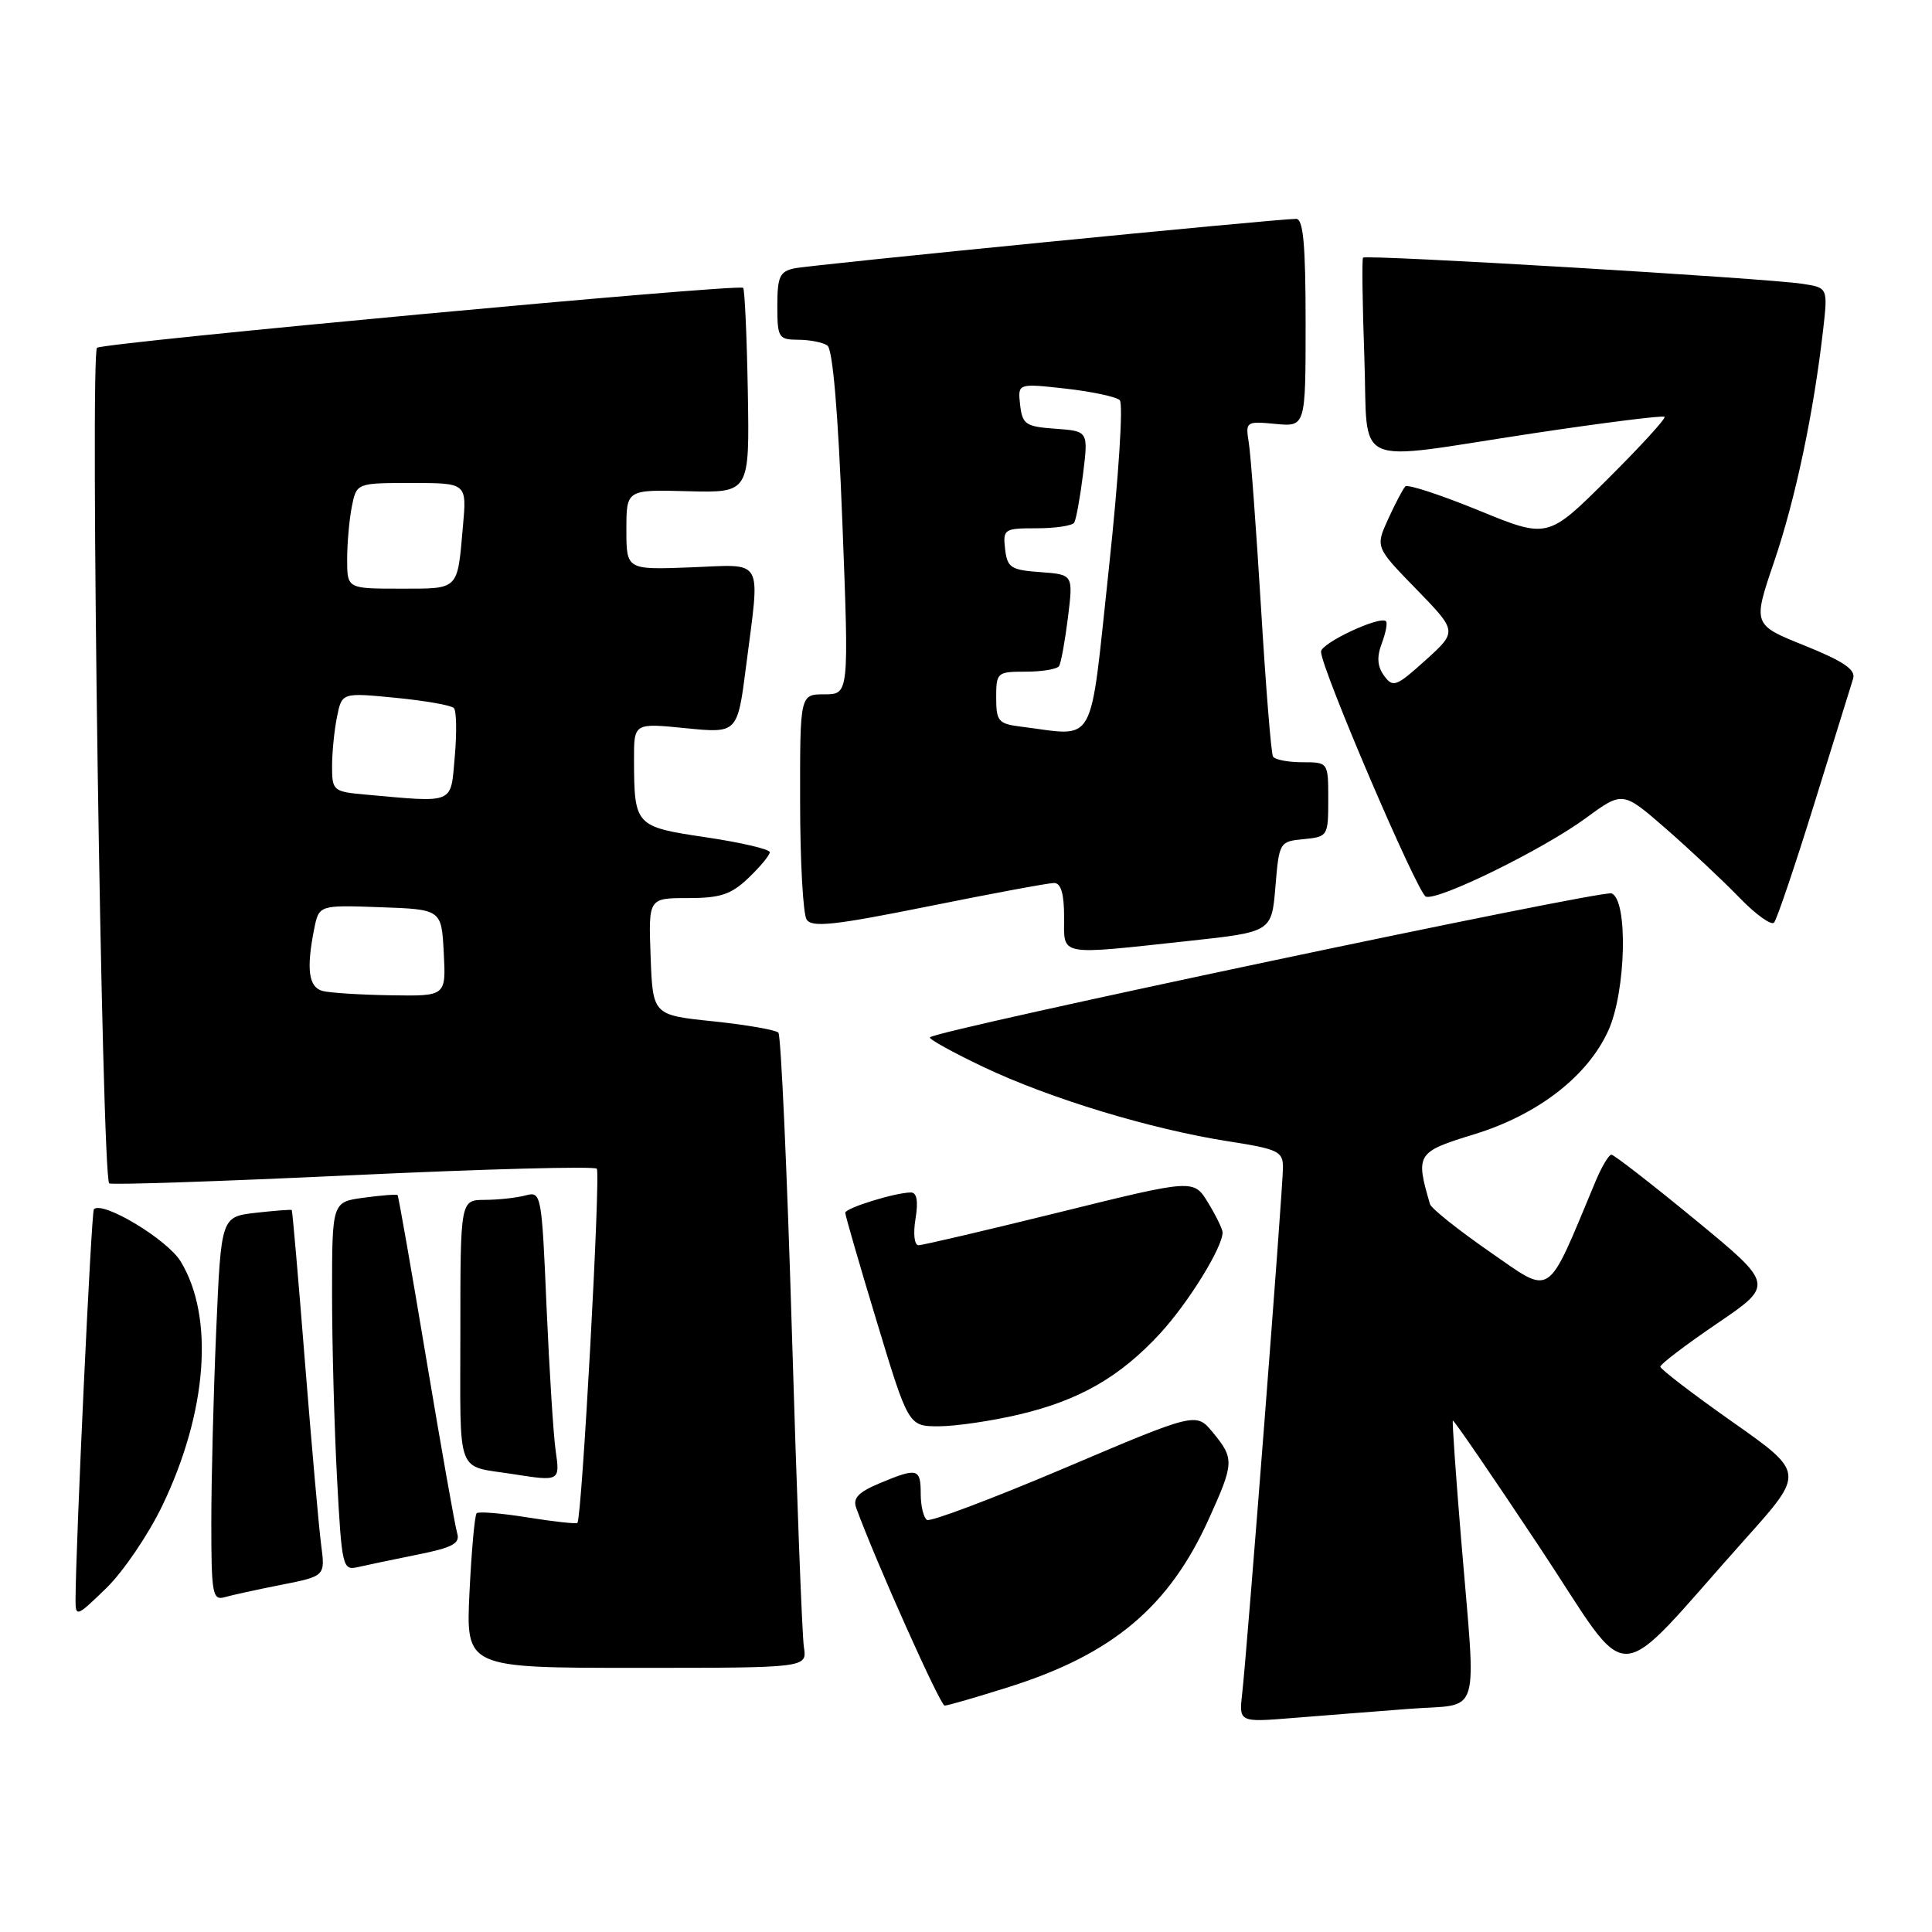 <?xml version="1.0" encoding="UTF-8" standalone="no"?>
<!DOCTYPE svg PUBLIC "-//W3C//DTD SVG 1.1//EN" "http://www.w3.org/Graphics/SVG/1.1/DTD/svg11.dtd" >
<svg xmlns="http://www.w3.org/2000/svg" xmlns:xlink="http://www.w3.org/1999/xlink" version="1.1" viewBox="0 0 256 256">
 <g >
 <path fill="currentColor"
d=" M 186.75 226.43 C 196.41 225.68 195.62 228.28 193.61 204.00 C 192.90 195.47 192.41 188.38 192.51 188.24 C 192.61 188.09 197.74 195.58 203.91 204.87 C 216.62 224.00 213.17 224.13 231.35 203.82 C 239.12 195.14 239.12 195.14 229.56 188.41 C 224.30 184.71 220.00 181.41 220.00 181.09 C 220.00 180.76 223.39 178.18 227.54 175.36 C 235.08 170.23 235.08 170.23 224.61 161.61 C 218.85 156.88 213.86 153.00 213.52 153.00 C 213.18 153.00 212.23 154.59 211.42 156.53 C 204.81 172.35 205.81 171.68 197.41 165.88 C 193.22 162.97 189.65 160.13 189.48 159.55 C 187.54 152.90 187.71 152.64 195.34 150.30 C 203.77 147.71 210.36 142.62 213.11 136.56 C 215.46 131.39 215.75 119.22 213.54 118.38 C 212.26 117.89 124.19 136.48 123.22 137.45 C 123.01 137.66 126.23 139.44 130.37 141.41 C 139.17 145.58 152.49 149.62 162.75 151.23 C 169.37 152.26 170.00 152.56 170.00 154.70 C 170.00 157.39 165.26 218.54 164.60 224.36 C 164.16 228.22 164.16 228.22 171.33 227.64 C 175.27 227.32 182.21 226.78 186.75 226.43 Z  M 133.70 223.53 C 147.42 219.20 154.90 212.92 160.16 201.30 C 163.54 193.85 163.57 193.28 160.71 189.81 C 158.50 187.12 158.50 187.12 141.08 194.52 C 131.51 198.58 123.29 201.68 122.83 201.40 C 122.38 201.11 122.00 199.56 122.00 197.94 C 122.00 194.55 121.57 194.44 116.53 196.55 C 113.74 197.72 112.98 198.52 113.45 199.80 C 116.07 206.97 124.59 226.00 125.17 226.00 C 125.57 226.00 129.41 224.89 133.70 223.53 Z  M 106.52 218.25 C 106.28 216.74 105.57 197.95 104.93 176.50 C 104.29 155.05 103.48 137.20 103.14 136.83 C 102.79 136.47 98.90 135.79 94.50 135.33 C 86.50 134.50 86.50 134.50 86.21 126.75 C 85.92 119.00 85.92 119.00 91.15 119.00 C 95.47 119.00 96.88 118.53 99.20 116.31 C 100.74 114.84 102.00 113.31 102.00 112.92 C 102.00 112.53 98.21 111.64 93.58 110.95 C 84.14 109.55 84.04 109.44 84.01 100.65 C 84.00 95.80 84.00 95.80 90.86 96.49 C 97.72 97.17 97.72 97.17 98.86 88.27 C 100.73 73.64 101.38 74.80 91.50 75.18 C 83.00 75.50 83.00 75.50 83.00 70.19 C 83.00 64.87 83.00 64.87 91.16 65.09 C 99.32 65.30 99.32 65.30 99.09 51.91 C 98.96 44.55 98.68 38.35 98.47 38.14 C 97.91 37.57 14.04 45.36 12.86 46.08 C 11.90 46.68 13.48 155.81 14.47 156.80 C 14.70 157.03 29.20 156.54 46.69 155.72 C 64.19 154.90 78.76 154.51 79.08 154.86 C 79.61 155.45 77.11 201.12 76.51 201.79 C 76.37 201.95 73.41 201.63 69.93 201.07 C 66.46 200.51 63.41 200.26 63.16 200.51 C 62.90 200.76 62.48 205.48 62.21 210.98 C 61.73 221.00 61.73 221.00 84.34 221.00 C 106.95 221.00 106.95 221.00 106.52 218.25 Z  M 21.51 199.50 C 27.47 187.10 28.42 174.51 23.94 167.15 C 22.17 164.23 13.59 159.07 12.44 160.23 C 12.10 160.57 10.04 204.52 10.01 211.95 C 10.00 214.31 10.16 214.25 14.07 210.45 C 16.31 208.28 19.66 203.35 21.51 199.50 Z  M 37.30 209.99 C 43.10 208.84 43.10 208.84 42.55 204.67 C 42.25 202.38 41.29 191.50 40.41 180.50 C 39.54 169.50 38.75 160.43 38.66 160.34 C 38.57 160.25 36.43 160.42 33.90 160.70 C 29.30 161.23 29.30 161.23 28.65 176.27 C 28.29 184.55 28.00 196.00 28.00 201.73 C 28.00 211.16 28.16 212.09 29.75 211.64 C 30.71 211.36 34.11 210.62 37.30 209.99 Z  M 55.29 206.00 C 59.96 205.07 60.99 204.52 60.58 203.17 C 60.30 202.25 58.46 191.84 56.48 180.03 C 54.51 168.23 52.80 158.47 52.68 158.35 C 52.56 158.23 50.56 158.38 48.23 158.70 C 44.00 159.26 44.00 159.26 44.00 171.47 C 44.00 178.19 44.30 189.19 44.66 195.91 C 45.29 207.65 45.40 208.12 47.41 207.65 C 48.56 207.39 52.11 206.64 55.29 206.00 Z  M 73.63 192.25 C 73.33 190.19 72.79 181.60 72.42 173.16 C 71.78 158.14 71.72 157.84 69.63 158.40 C 68.46 158.72 66.04 158.98 64.25 158.99 C 61.00 159.00 61.00 159.00 61.00 176.48 C 61.00 195.96 60.32 194.12 68.00 195.33 C 74.15 196.30 74.22 196.27 73.63 192.25 Z  M 134.99 187.44 C 143.03 185.55 148.40 182.46 153.74 176.67 C 157.47 172.61 162.01 165.27 162.00 163.29 C 161.99 162.86 161.13 161.09 160.08 159.37 C 158.17 156.23 158.17 156.23 140.42 160.62 C 130.66 163.03 122.24 165.00 121.71 165.00 C 121.16 165.00 120.98 163.48 121.31 161.50 C 121.69 159.15 121.49 158.00 120.69 158.01 C 118.62 158.02 112.00 160.07 112.00 160.70 C 112.00 161.04 113.88 167.54 116.19 175.16 C 120.38 189.00 120.38 189.00 124.44 188.99 C 126.67 188.98 131.42 188.28 134.99 187.44 Z  M 157.50 124.68 C 168.50 123.49 168.50 123.49 169.00 117.50 C 169.49 111.58 169.54 111.50 172.75 111.19 C 175.94 110.88 176.00 110.78 176.00 105.94 C 176.00 101.00 176.00 101.00 172.56 101.00 C 170.67 101.00 168.92 100.66 168.68 100.25 C 168.43 99.84 167.72 90.95 167.09 80.50 C 166.45 70.05 165.73 60.22 165.47 58.65 C 165.02 55.86 165.10 55.80 169.00 56.17 C 173.00 56.55 173.00 56.55 173.00 42.78 C 173.00 32.42 172.69 29.00 171.75 29.00 C 169.28 28.99 107.45 35.09 105.25 35.56 C 103.32 35.97 103.00 36.68 103.00 40.52 C 103.00 44.74 103.16 45.00 105.75 45.02 C 107.26 45.02 109.00 45.36 109.62 45.77 C 110.34 46.24 111.05 54.50 111.62 69.25 C 112.50 92.00 112.50 92.00 109.25 92.00 C 106.00 92.00 106.00 92.00 106.02 106.25 C 106.02 114.09 106.41 121.10 106.88 121.84 C 107.57 122.93 110.53 122.61 123.04 120.09 C 131.46 118.39 138.94 117.00 139.67 117.00 C 140.58 117.00 141.00 118.43 141.00 121.50 C 141.00 126.76 139.99 126.57 157.50 124.68 Z  M 240.40 106.50 C 242.97 98.25 245.28 90.79 245.55 89.92 C 245.91 88.73 244.29 87.63 239.14 85.55 C 232.24 82.78 232.24 82.78 235.08 74.43 C 237.90 66.15 240.30 54.78 241.56 43.82 C 242.21 38.13 242.21 38.13 238.86 37.61 C 234.08 36.86 180.96 33.70 180.61 34.14 C 180.45 34.34 180.53 40.24 180.78 47.25 C 181.33 62.36 178.62 61.13 203.13 57.42 C 212.51 56.01 220.35 55.02 220.56 55.23 C 220.77 55.44 217.37 59.15 213.01 63.49 C 205.08 71.38 205.08 71.38 195.93 67.63 C 190.89 65.57 186.53 64.14 186.22 64.45 C 185.91 64.75 184.89 66.69 183.95 68.75 C 182.24 72.50 182.24 72.50 187.68 78.08 C 193.11 83.67 193.11 83.67 188.89 87.48 C 185.01 90.98 184.58 91.15 183.40 89.54 C 182.50 88.30 182.41 87.06 183.09 85.26 C 183.62 83.86 183.87 82.54 183.65 82.32 C 182.87 81.54 175.00 85.23 175.04 86.36 C 175.11 88.70 187.86 118.45 188.94 118.81 C 190.60 119.37 204.51 112.53 210.15 108.39 C 215.02 104.82 215.02 104.82 220.76 109.82 C 223.92 112.58 228.28 116.67 230.45 118.91 C 232.62 121.16 234.71 122.66 235.07 122.25 C 235.44 121.84 237.84 114.75 240.40 106.50 Z  M 42.75 131.31 C 40.89 130.82 40.57 128.42 41.63 123.09 C 42.27 119.92 42.27 119.92 50.38 120.21 C 58.50 120.50 58.50 120.50 58.80 126.25 C 59.10 132.00 59.10 132.00 51.80 131.88 C 47.78 131.82 43.71 131.56 42.75 131.31 Z  M 48.25 105.27 C 44.18 104.90 44.00 104.74 44.00 101.57 C 44.00 99.74 44.29 96.79 44.65 95.01 C 45.30 91.77 45.30 91.77 52.40 92.46 C 56.30 92.84 59.79 93.45 60.14 93.82 C 60.49 94.20 60.54 97.09 60.26 100.25 C 59.69 106.66 60.41 106.36 48.25 105.27 Z  M 46.00 74.12 C 46.00 71.99 46.28 68.84 46.62 67.12 C 47.25 64.00 47.25 64.00 54.55 64.00 C 61.86 64.00 61.86 64.00 61.34 69.75 C 60.59 78.30 60.89 78.00 53.03 78.00 C 46.00 78.00 46.00 78.00 46.00 74.12 Z  M 135.25 96.28 C 132.29 95.91 132.00 95.56 132.00 92.44 C 132.00 89.10 132.12 89.00 135.94 89.00 C 138.11 89.00 140.09 88.66 140.34 88.25 C 140.59 87.84 141.12 84.94 141.51 81.81 C 142.21 76.13 142.21 76.13 137.86 75.81 C 133.94 75.53 133.47 75.22 133.18 72.75 C 132.88 70.11 133.05 70.00 137.37 70.00 C 139.85 70.00 142.09 69.66 142.34 69.25 C 142.59 68.84 143.12 65.94 143.51 62.81 C 144.21 57.13 144.21 57.13 139.86 56.81 C 135.90 56.53 135.47 56.24 135.17 53.64 C 134.85 50.79 134.85 50.79 141.17 51.49 C 144.65 51.88 147.89 52.57 148.37 53.02 C 148.86 53.49 148.23 63.22 146.92 75.42 C 144.32 99.51 145.42 97.54 135.25 96.28 Z "/>
</g>
</svg>